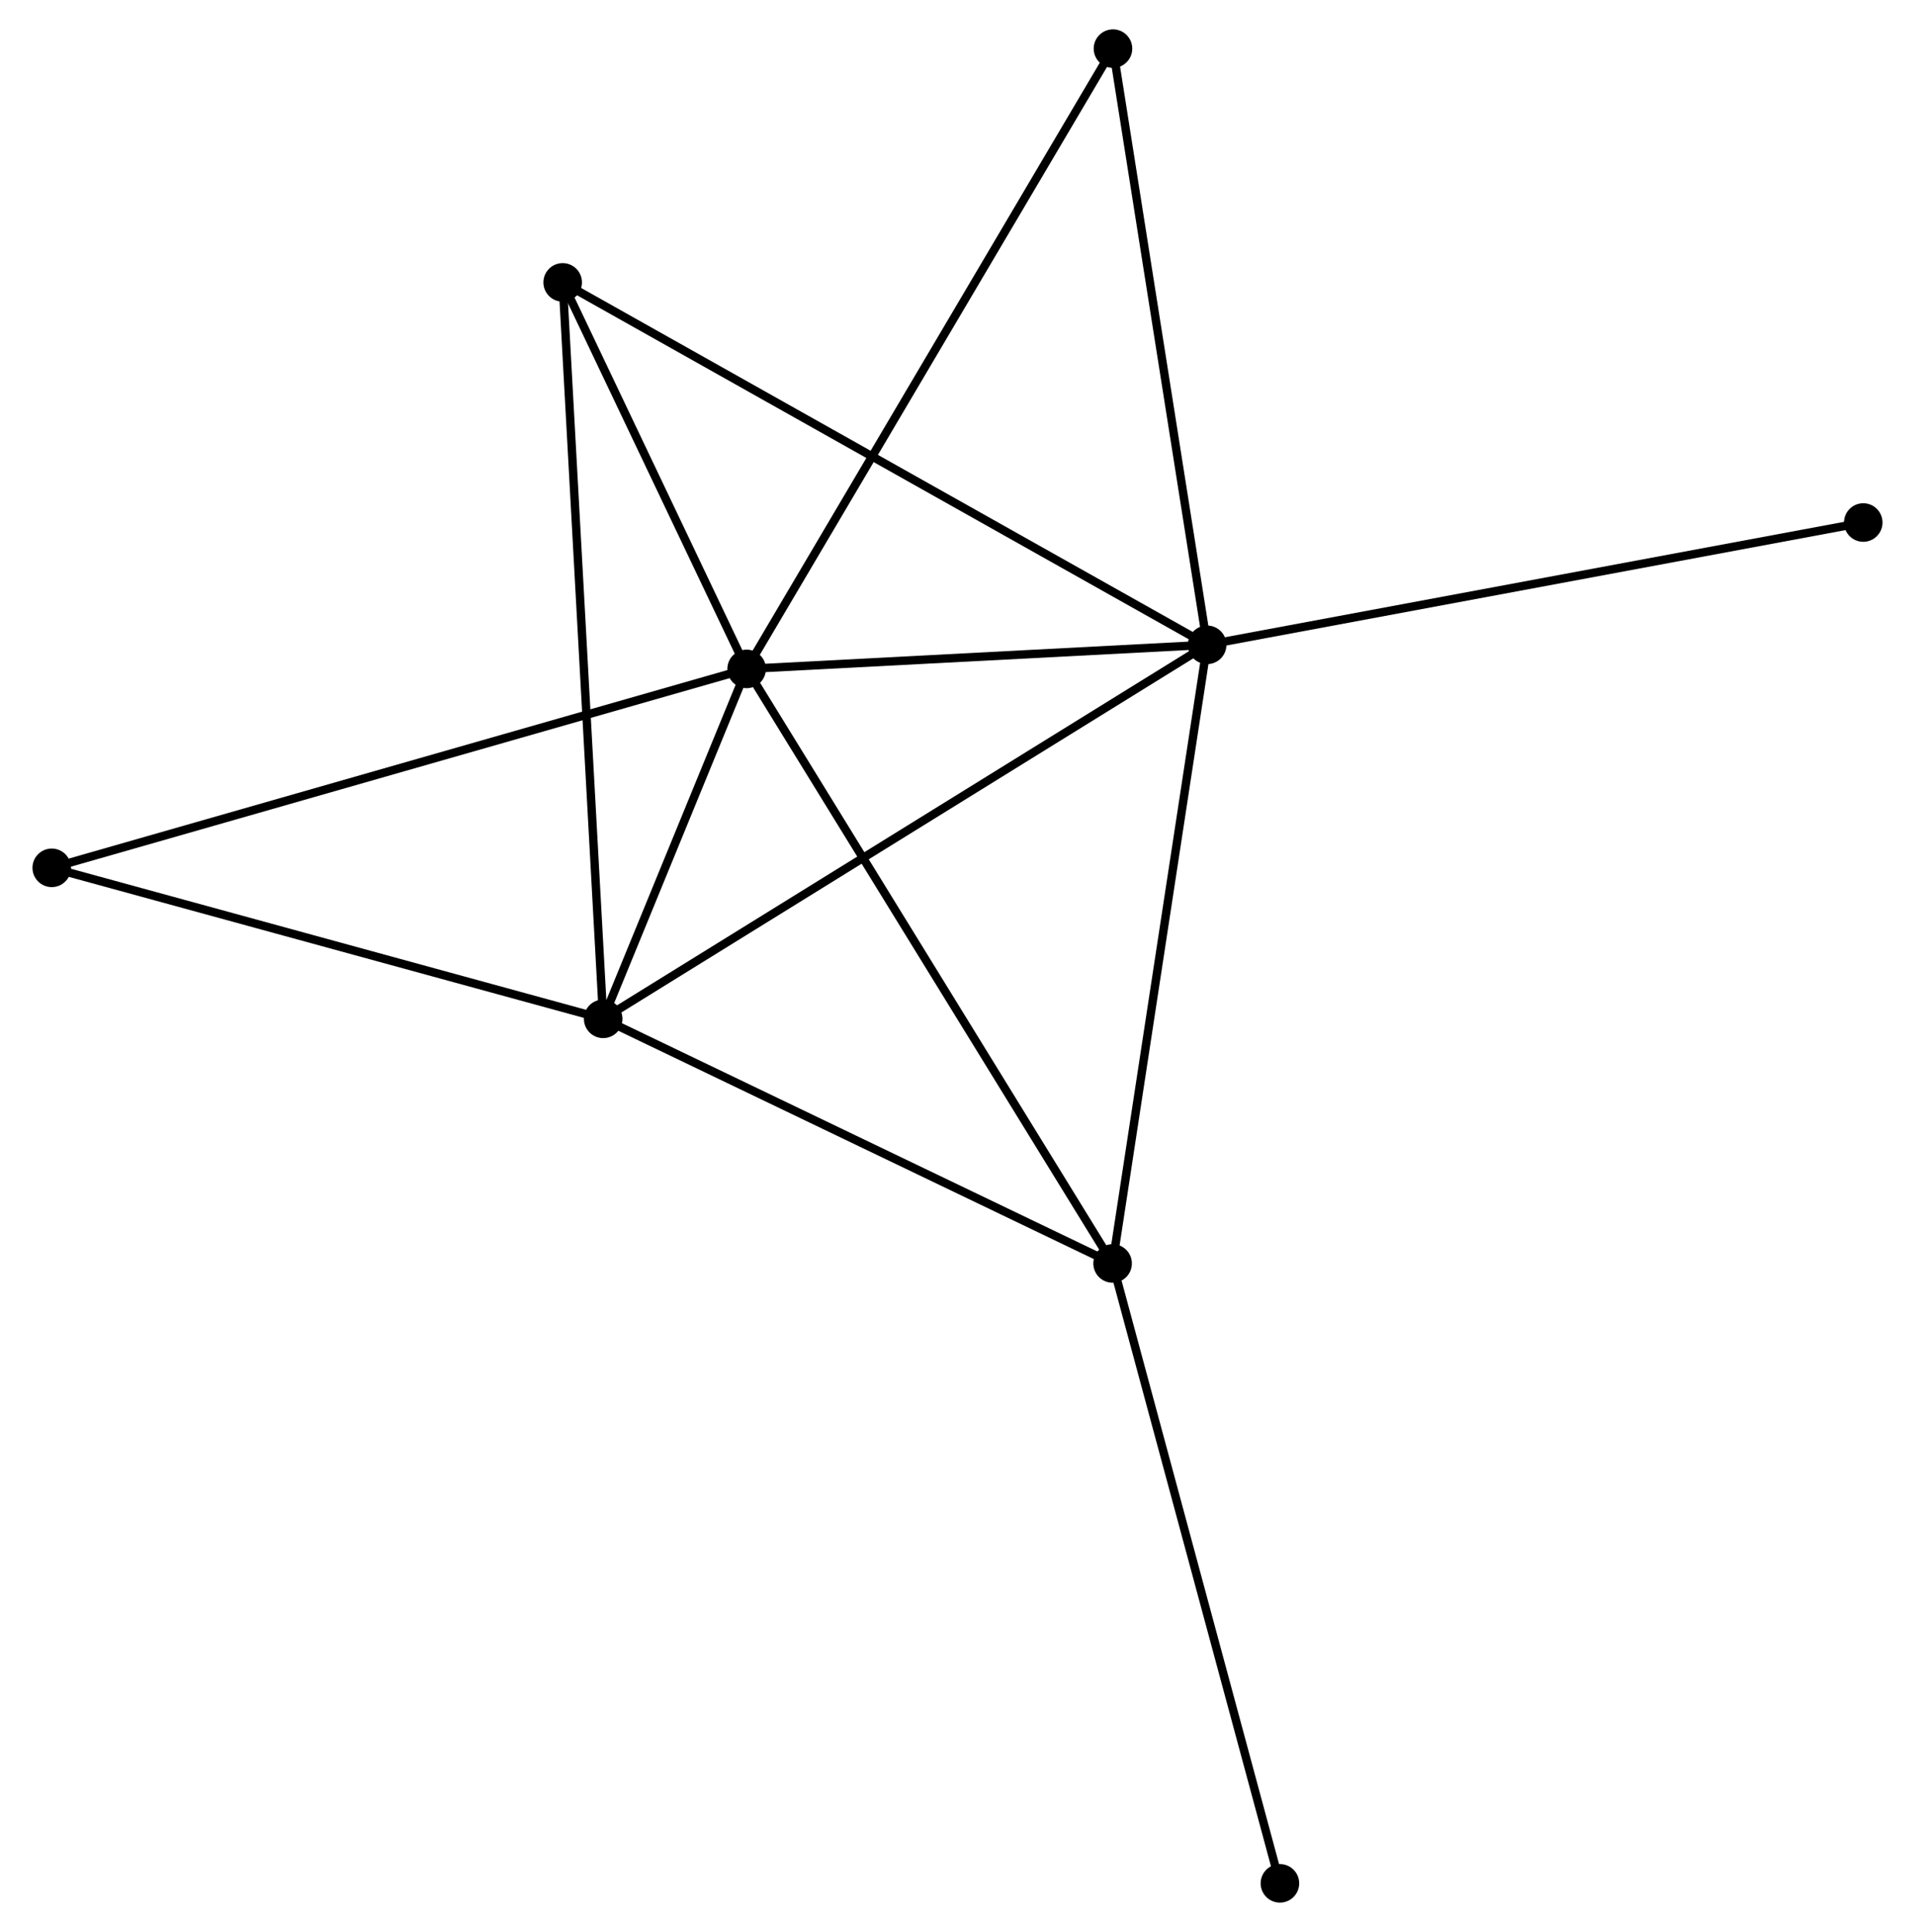 <?xml version="1.0" encoding="UTF-8" standalone="no"?>
<!DOCTYPE svg PUBLIC "-//W3C//DTD SVG 1.1//EN"
 "http://www.w3.org/Graphics/SVG/1.1/DTD/svg11.dtd">
<!-- Generated by graphviz version 2.36.0 (20140111.2315)
 -->
<!-- Title: %3 Pages: 1 -->
<svg width="228pt" height="230pt"
 viewBox="0.00 0.00 227.72 230.47" xmlns="http://www.w3.org/2000/svg" xmlns:xlink="http://www.w3.org/1999/xlink">
<g id="graph0" class="graph" transform="scale(1 1) rotate(0) translate(4 226.472)">
<title>%3</title>
<!-- 0 -->
<g id="node1" class="node"><title>0</title>
<ellipse fill="black" stroke="black" cx="84.704" cy="-146.674" rx="1.8" ry="1.8"/>
</g>
<!-- 1 -->
<g id="node2" class="node"><title>1</title>
<ellipse fill="black" stroke="black" cx="139.644" cy="-149.547" rx="1.8" ry="1.8"/>
</g>
<!-- 0&#45;&#45;1 -->
<g id="edge1" class="edge"><title>0&#45;&#45;1</title>
<path fill="none" stroke="black" d="M86.532,-146.769C94.874,-147.206 129.281,-149.005 137.752,-149.448"/>
</g>
<!-- 2 -->
<g id="node3" class="node"><title>2</title>
<ellipse fill="black" stroke="black" cx="67.588" cy="-104.93" rx="1.8" ry="1.8"/>
</g>
<!-- 0&#45;&#45;2 -->
<g id="edge2" class="edge"><title>0&#45;&#45;2</title>
<path fill="none" stroke="black" d="M83.969,-144.88C81.153,-138.014 71.079,-113.445 68.302,-106.671"/>
</g>
<!-- 3 -->
<g id="node4" class="node"><title>3</title>
<ellipse fill="black" stroke="black" cx="128.364" cy="-75.749" rx="1.8" ry="1.8"/>
</g>
<!-- 0&#45;&#45;3 -->
<g id="edge3" class="edge"><title>0&#45;&#45;3</title>
<path fill="none" stroke="black" d="M85.784,-144.921C91.824,-135.108 121.381,-87.093 127.322,-77.441"/>
</g>
<!-- 4 -->
<g id="node5" class="node"><title>4</title>
<ellipse fill="black" stroke="black" cx="62.757" cy="-192.784" rx="1.8" ry="1.8"/>
</g>
<!-- 0&#45;&#45;4 -->
<g id="edge4" class="edge"><title>0&#45;&#45;4</title>
<path fill="none" stroke="black" d="M83.761,-148.655C80.151,-156.24 67.234,-183.379 63.672,-190.862"/>
</g>
<!-- 5 -->
<g id="node6" class="node"><title>5</title>
<ellipse fill="black" stroke="black" cx="128.409" cy="-220.672" rx="1.8" ry="1.8"/>
</g>
<!-- 0&#45;&#45;5 -->
<g id="edge5" class="edge"><title>0&#45;&#45;5</title>
<path fill="none" stroke="black" d="M85.785,-148.503C91.831,-158.741 121.418,-208.837 127.366,-218.907"/>
</g>
<!-- 6 -->
<g id="node7" class="node"><title>6</title>
<ellipse fill="black" stroke="black" cx="1.8" cy="-122.945" rx="1.8" ry="1.8"/>
</g>
<!-- 0&#45;&#45;6 -->
<g id="edge6" class="edge"><title>0&#45;&#45;6</title>
<path fill="none" stroke="black" d="M82.973,-146.178C72.277,-143.117 15.278,-126.803 3.811,-123.521"/>
</g>
<!-- 1&#45;&#45;2 -->
<g id="edge7" class="edge"><title>1&#45;&#45;2</title>
<path fill="none" stroke="black" d="M137.862,-148.444C127.893,-142.271 79.113,-112.067 69.307,-105.995"/>
</g>
<!-- 1&#45;&#45;3 -->
<g id="edge8" class="edge"><title>1&#45;&#45;3</title>
<path fill="none" stroke="black" d="M139.365,-147.723C137.818,-137.602 130.3,-88.419 128.674,-77.781"/>
</g>
<!-- 1&#45;&#45;4 -->
<g id="edge9" class="edge"><title>1&#45;&#45;4</title>
<path fill="none" stroke="black" d="M138.038,-150.45C128.032,-156.077 74.335,-186.274 64.354,-191.886"/>
</g>
<!-- 1&#45;&#45;5 -->
<g id="edge10" class="edge"><title>1&#45;&#45;5</title>
<path fill="none" stroke="black" d="M139.319,-151.599C137.679,-161.985 130.306,-208.661 128.713,-218.747"/>
</g>
<!-- 8 -->
<g id="node8" class="node"><title>8</title>
<ellipse fill="black" stroke="black" cx="217.92" cy="-164.138" rx="1.8" ry="1.8"/>
</g>
<!-- 1&#45;&#45;8 -->
<g id="edge11" class="edge"><title>1&#45;&#45;8</title>
<path fill="none" stroke="black" d="M141.578,-149.908C152.408,-151.927 205.401,-161.805 216.053,-163.79"/>
</g>
<!-- 2&#45;&#45;3 -->
<g id="edge12" class="edge"><title>2&#45;&#45;3</title>
<path fill="none" stroke="black" d="M69.341,-104.089C78.216,-99.827 118.1,-80.677 126.719,-76.539"/>
</g>
<!-- 2&#45;&#45;4 -->
<g id="edge13" class="edge"><title>2&#45;&#45;4</title>
<path fill="none" stroke="black" d="M67.487,-106.765C66.858,-118.199 63.484,-179.556 62.858,-190.96"/>
</g>
<!-- 2&#45;&#45;6 -->
<g id="edge14" class="edge"><title>2&#45;&#45;6</title>
<path fill="none" stroke="black" d="M65.69,-105.45C56.083,-108.081 12.91,-119.903 3.581,-122.457"/>
</g>
<!-- 7 -->
<g id="node9" class="node"><title>7</title>
<ellipse fill="black" stroke="black" cx="148.326" cy="-1.8" rx="1.8" ry="1.8"/>
</g>
<!-- 3&#45;&#45;7 -->
<g id="edge15" class="edge"><title>3&#45;&#45;7</title>
<path fill="none" stroke="black" d="M128.857,-73.921C131.619,-63.69 145.133,-13.628 147.849,-3.564"/>
</g>
</g>
</svg>
